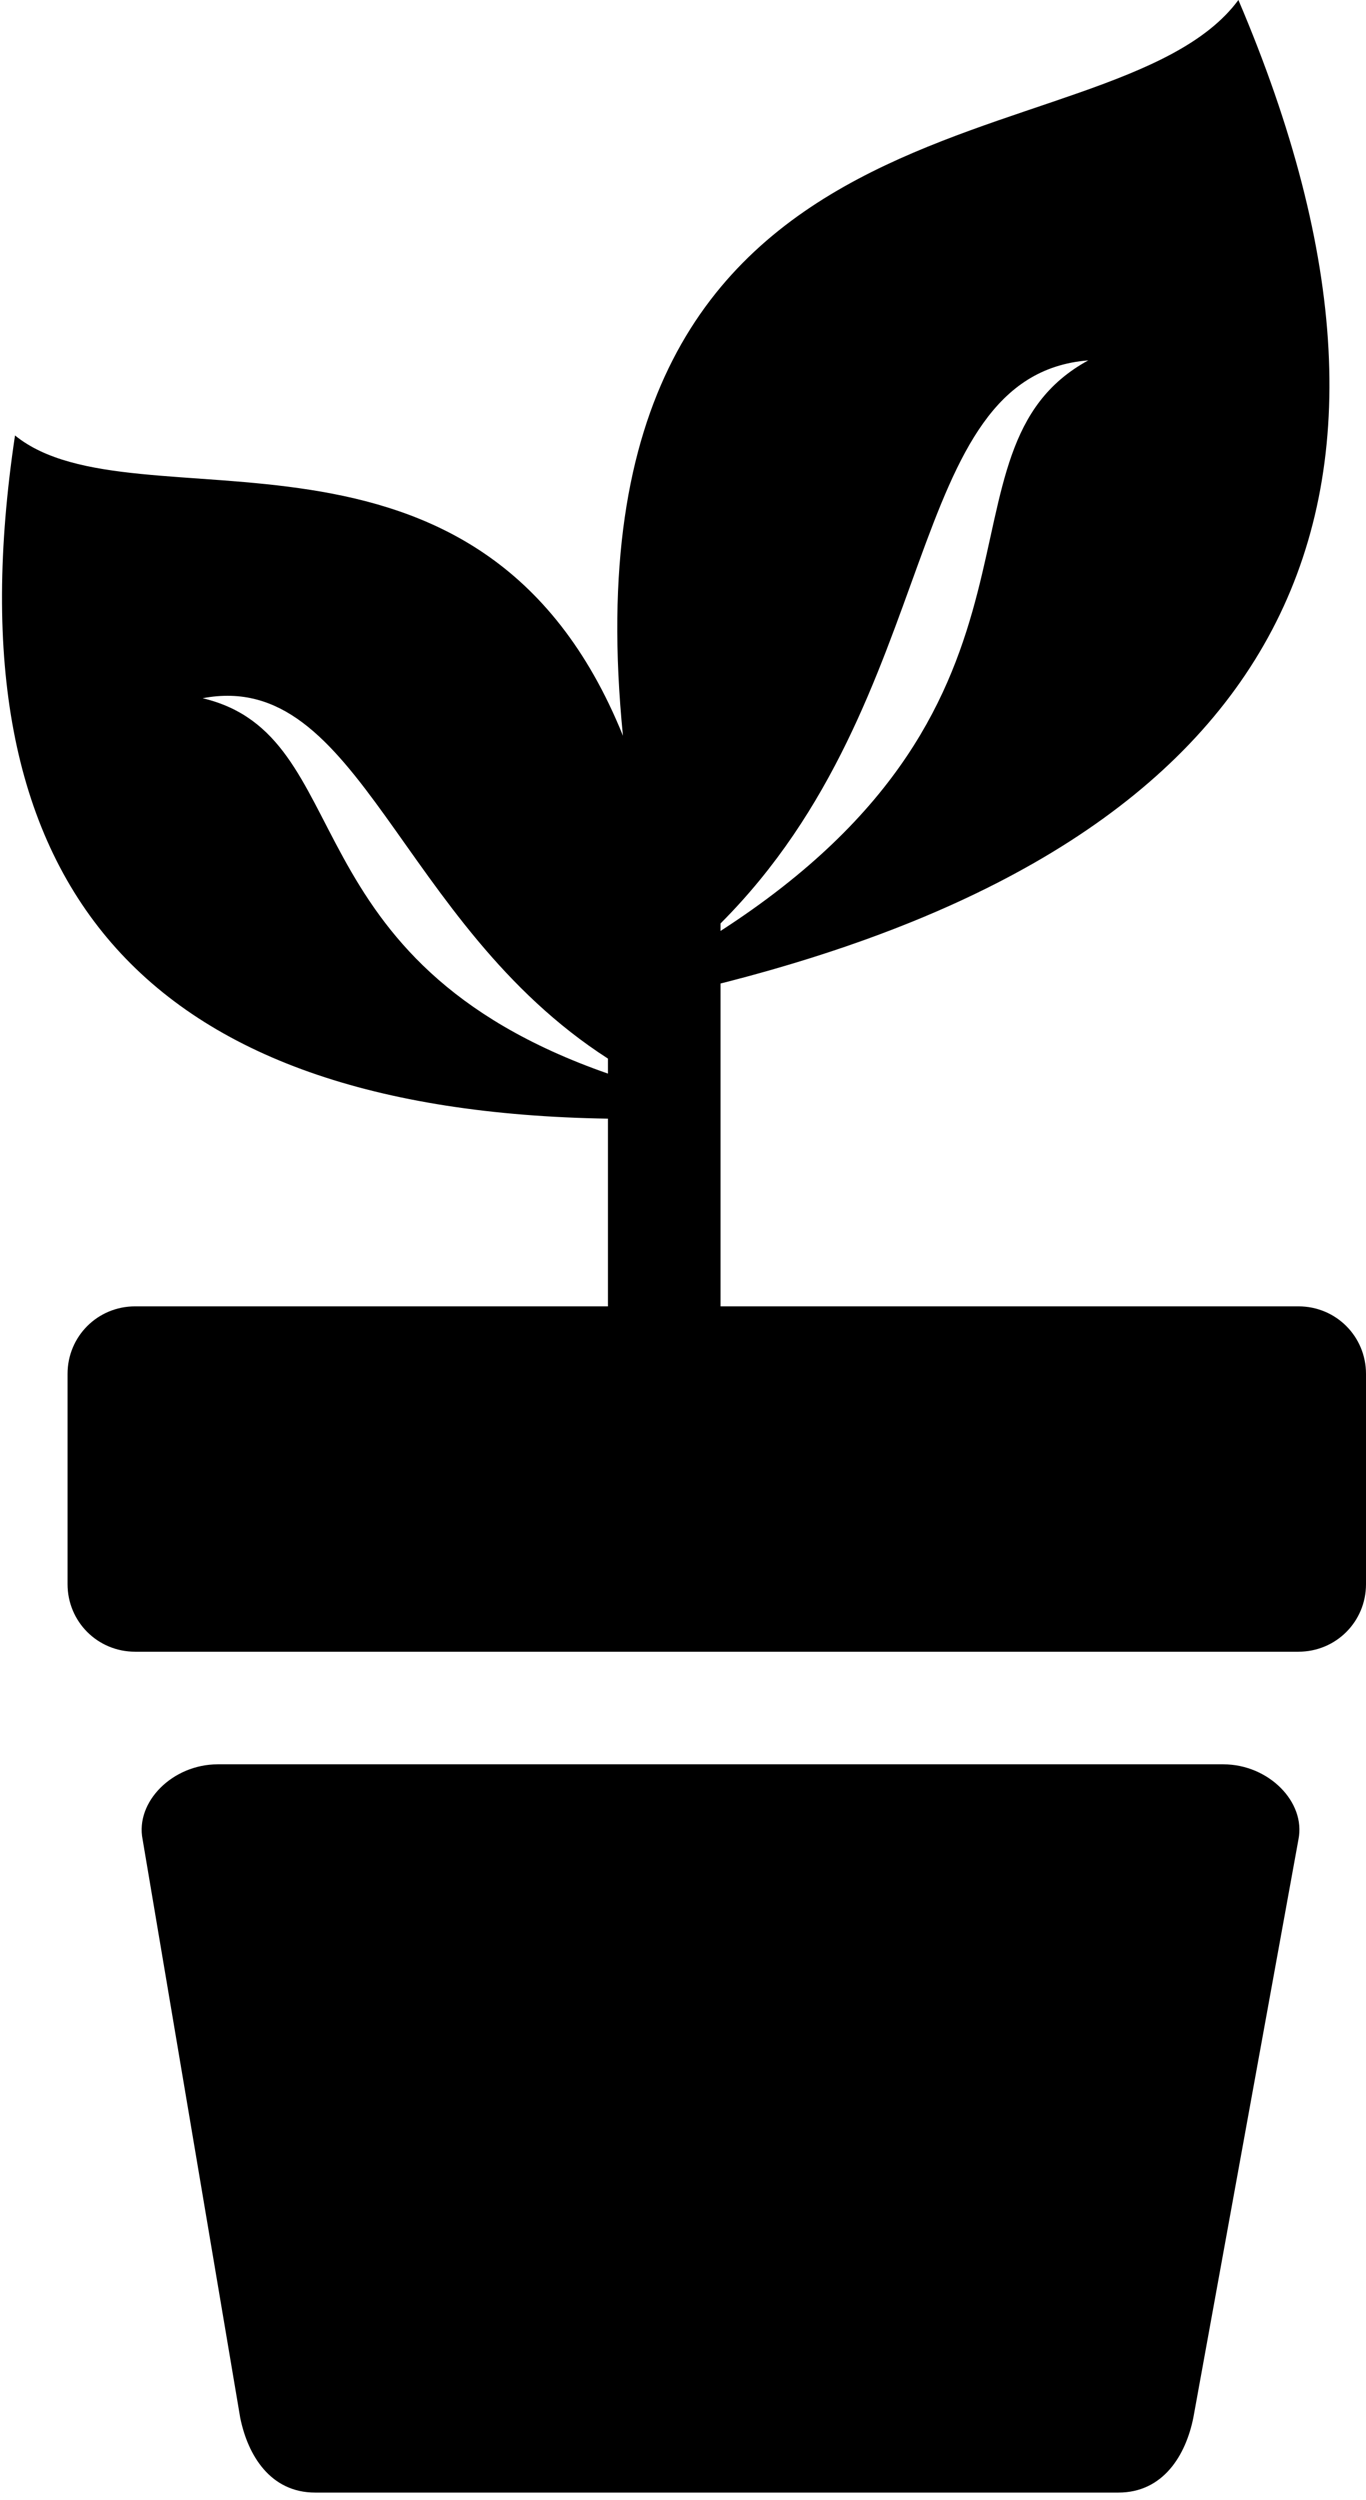 <?xml version="1.0" encoding="utf-8"?>
<!-- Generator: Adobe Illustrator 25.2.3, SVG Export Plug-In . SVG Version: 6.00 Build 0)  -->
<svg version="1.1" id="レイヤー_1" xmlns="http://www.w3.org/2000/svg" xmlns:xlink="http://www.w3.org/1999/xlink" x="0px"
	 y="0px" viewBox="0 0 182 333" style="enable-background:new 0 0 182 333;" xml:space="preserve">
<style type="text/css">
	.st0{fill-rule:evenodd;clip-rule:evenodd;}
</style>
<g>
	<path class="st0" d="M165,0c-17,23-91,8-82,98C64,51,18,71,2,58c-9,60,17,90,79,91v35h15v-53C171,112,194,68,165,0z M96,123v1
		c48-31,27-64,49-76C120,50,126,93,96,123z M81,143v-2c-28-18-33-52-54-48C48,98,38,128,81,143z"/>
	<path class="st0" d="M18,174h155c5,0,9,4,9,9v28c0,5-4,9-9,9H18c-5,0-9-4-9-9v-28C9,178,13,174,18,174z"/>
	<path class="st0" d="M29,235h134c6,0,11,5,10,10l-14,77c-1,5-4,10-10,10H42c-6,0-9-5-10-10l-13-77C18,240,23,235,29,235z"/>
</g>
</svg>
